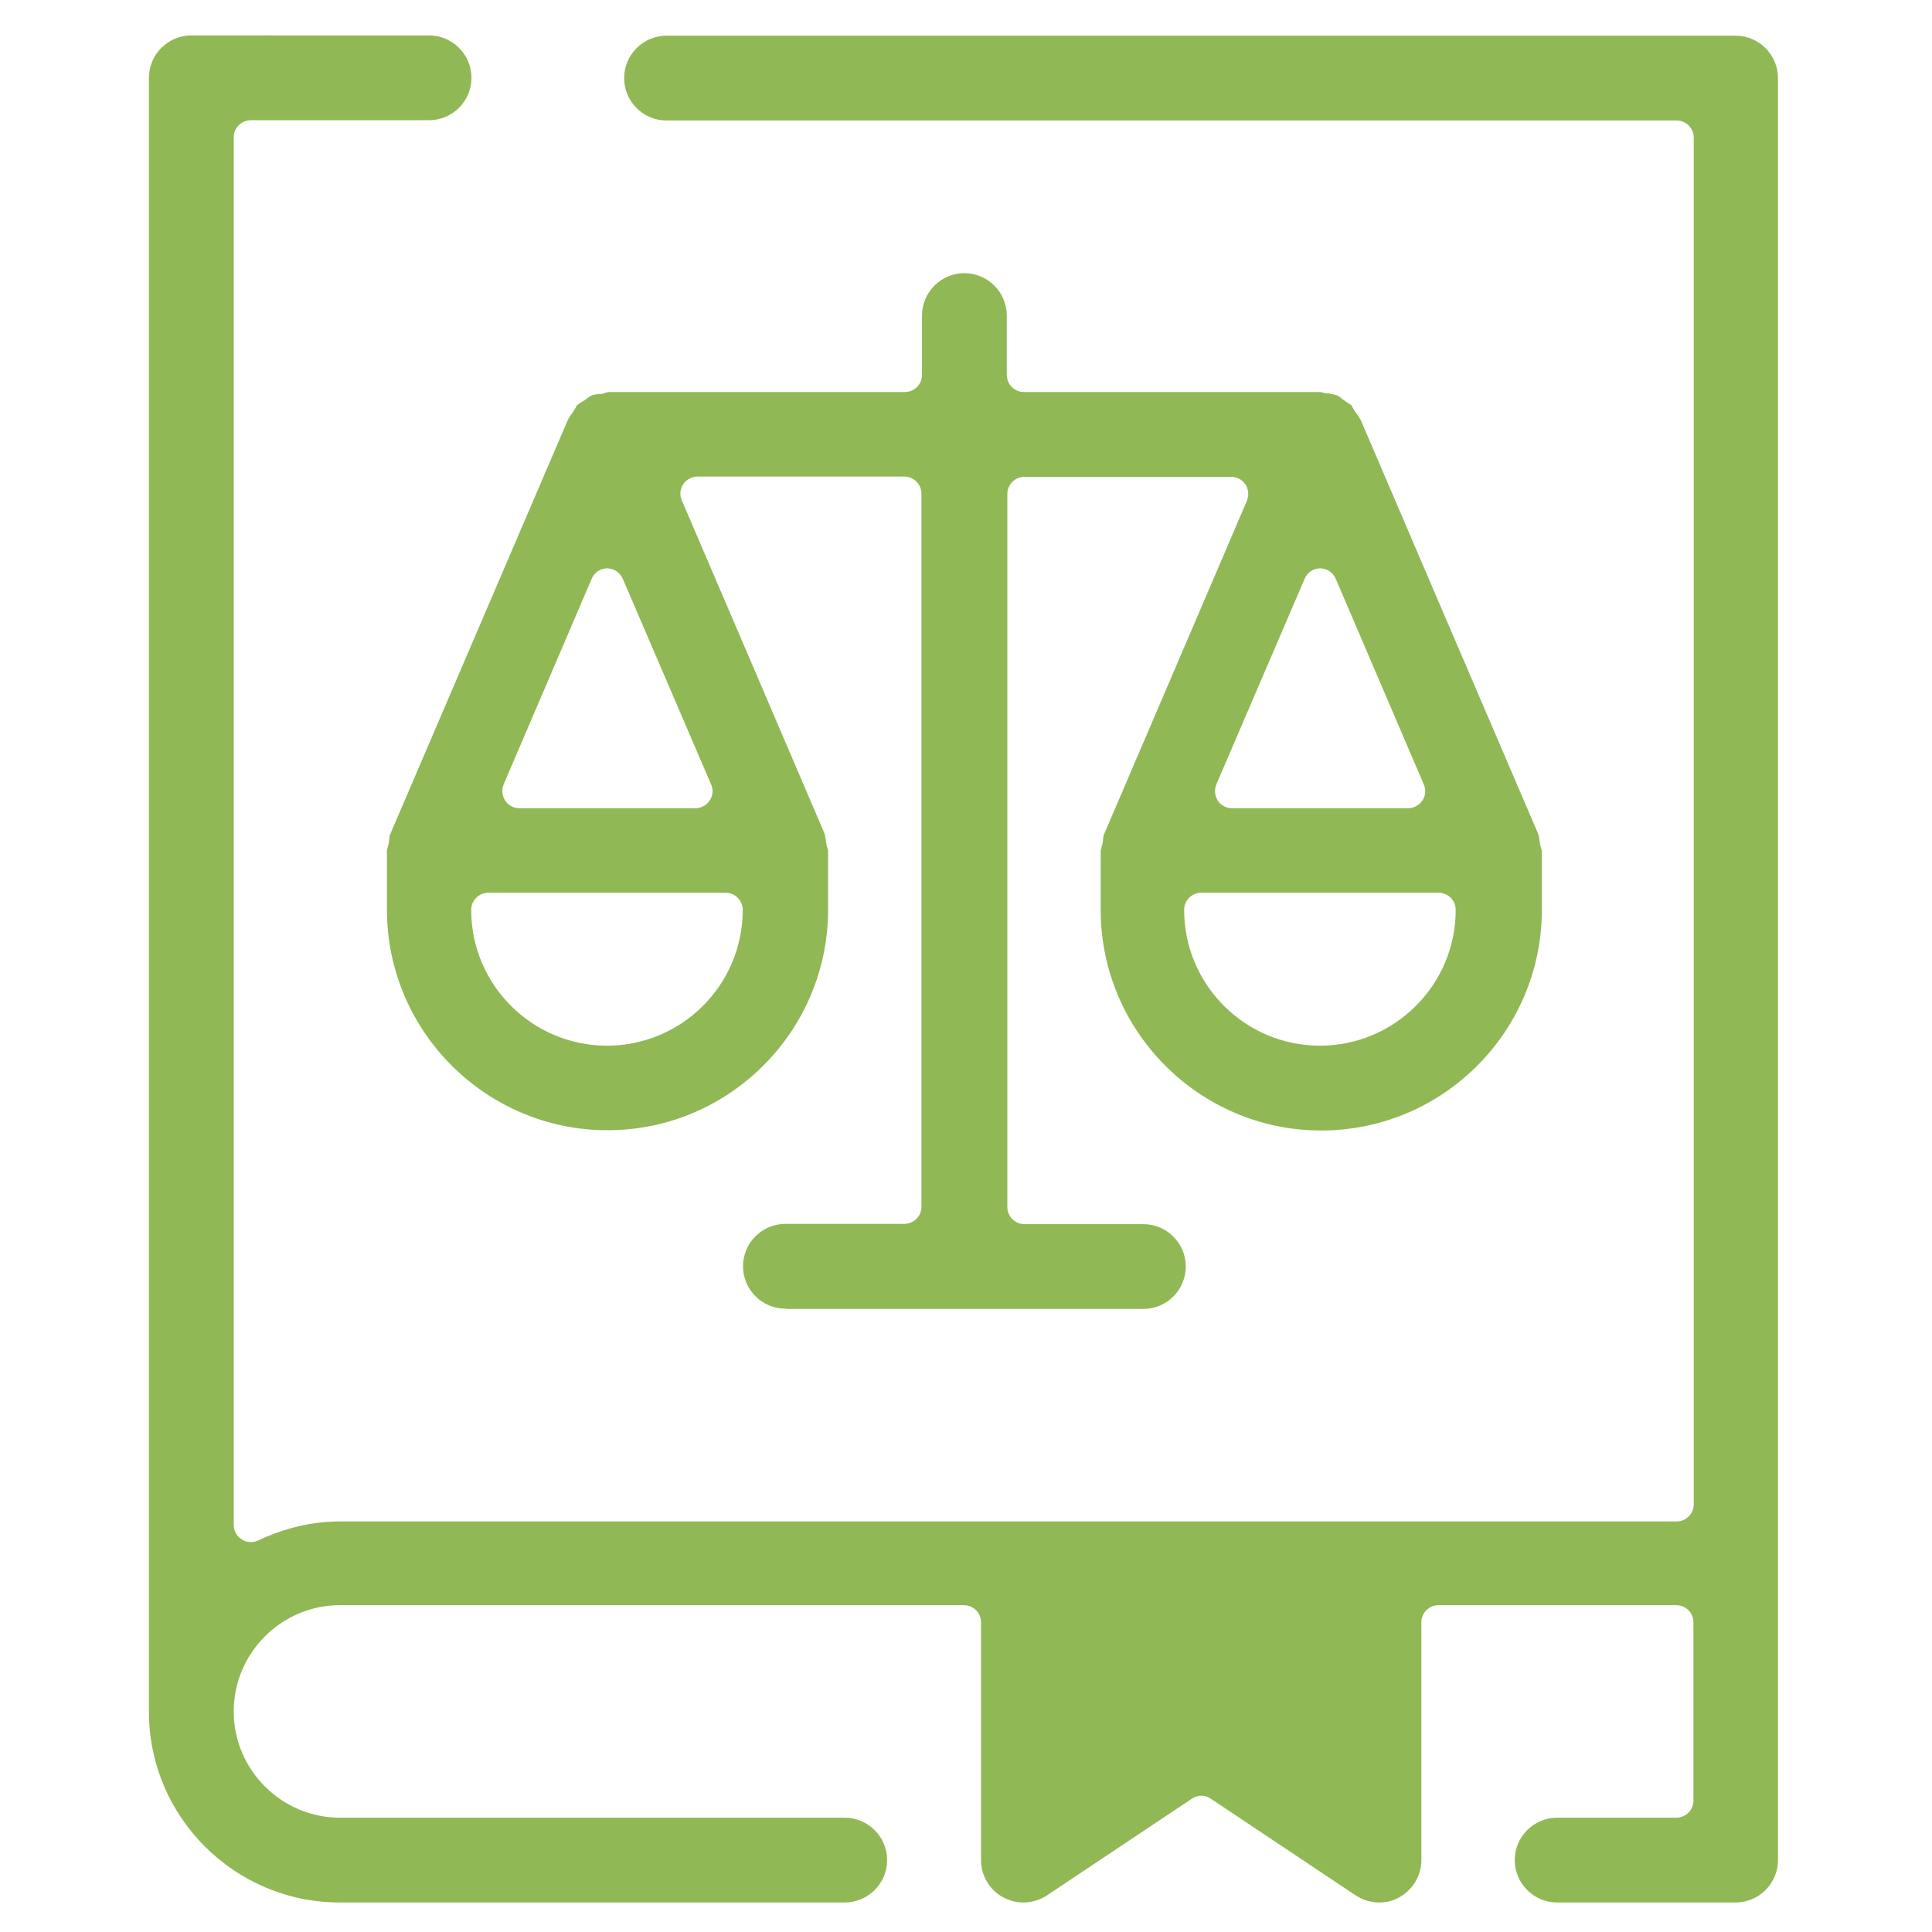 <?xml version="1.0" encoding="UTF-8"?><svg id="_ÎÓÈ_2" xmlns="http://www.w3.org/2000/svg" viewBox="0 0 72 72"><path d="M64.7,1.33H24.84c-.87,0-1.58.71-1.58,1.58s.71,1.58,1.58,1.58h37.64c.35,0,.64.28.64.64v50.93c0,.35-.28.64-.64.64H12.67c-1.03,0-2.06.24-3.05.71-.09.04-.18.06-.27.06-.12,0-.24-.03-.34-.1-.19-.12-.3-.32-.3-.54V5.12c0-.35.28-.64.64-.64h6.64c.87,0,1.58-.71,1.58-1.58s-.71-1.58-1.58-1.58H7.13c-.87,0-1.58.71-1.58,1.58v58.31h0v2.6h0c.01,3.91,3.2,7.09,7.11,7.09h18.82c.87,0,1.58-.71,1.58-1.58s-.71-1.58-1.58-1.58H12.67c-2.18,0-3.96-1.78-3.96-3.96s1.78-3.96,3.96-3.96h23.25c.35,0,.64.28.64.64v8.86c0,.58.32,1.12.83,1.39.23.12.48.19.74.19.31,0,.62-.09.88-.26l5.41-3.61c.11-.07.23-.11.35-.11s.25.04.35.11l5.41,3.61c.26.17.56.26.87.26.26,0,.52-.06.74-.19.51-.28.83-.81.83-1.39v-8.86c0-.35.28-.64.64-.64h8.86c.35,0,.64.28.64.64v6.64c0,.35-.28.64-.64.64h-4.44c-.87,0-1.58.71-1.58,1.58s.71,1.58,1.58,1.58h6.65c.87,0,1.58-.71,1.58-1.58V2.91c0-.87-.71-1.58-1.58-1.58Z" fill="#90b854" stroke-width="0"/><path d="M29.27,48.77c-.87,0-1.58-.71-1.58-1.58s.71-1.58,1.58-1.58h4.43c.35,0,.64-.28.64-.64v-26.57c0-.35-.28-.64-.64-.64h-7.71c-.21,0-.41.11-.53.29-.12.18-.14.4-.05.6,0,0,5.32,12.41,5.32,12.42h0s.03.12.04.2c0,.05.02.11.02.16.01.06.03.13.05.19,0,.03.02.06.02.08v2.2c0,4.53-3.69,8.22-8.22,8.22s-8.22-3.69-8.22-8.22c0,0,0-2.21,0-2.22,0-.01.01-.04.02-.07.02-.06.03-.13.05-.19,0-.05.02-.11.02-.16,0-.07.02-.16.04-.19l6.62-15.44s.05-.08.08-.13c.01-.02.03-.04.05-.07.03-.03.05-.07.07-.1.03-.05.06-.1.09-.15.02-.03.03-.07.06-.09.05-.04.08-.06.11-.08.05-.03.1-.06.15-.09.04-.03.08-.06.12-.09.03-.02.06-.05.09-.06.03-.01.05-.03.07-.04.07-.02.16-.03.26-.05h.11c.07-.02.13-.04.2-.06.01,0,.03,0,.04-.01,0,0,11.05,0,11.05,0,.35,0,.64-.28.64-.64v-2.21c0-.87.71-1.58,1.58-1.58s1.58.71,1.58,1.58v2.21c0,.35.28.64.64.64h11.07c.07.03.13.04.2.05h.08c.12.03.23.04.31.07.02.01.05.03.07.04.02,0,.07.05.12.09.04.03.07.05.11.08.05.04.1.07.15.1.02.01.05.03.07.04.04.04.05.08.07.11.03.05.06.1.09.15.03.04.05.07.08.11.02.03.04.05.06.08.02.05.05.09.07.12,0,0,6.61,15.43,6.62,15.44h0s.03.12.04.19c0,.05.02.11.02.16.01.06.03.13.05.19,0,.03.02.06.02.08v2.2c0,4.53-3.69,8.22-8.22,8.22s-8.22-3.69-8.22-8.22c0,0,0-2.21,0-2.22,0-.01.01-.04.02-.07.02-.06.03-.13.05-.19,0-.05.02-.11.02-.16,0-.07.02-.16.04-.19l5.32-12.42c.08-.2.06-.42-.05-.6-.12-.18-.32-.29-.53-.29h-7.71c-.35,0-.64.28-.64.64v26.57c0,.35.28.64.64.64h4.43c.87,0,1.58.71,1.58,1.58s-.71,1.58-1.58,1.58h-13.29ZM44.77,33.27c-.35,0-.64.28-.64.64,0,2.79,2.27,5.06,5.06,5.06s5.06-2.27,5.06-5.06c0-.35-.28-.64-.64-.64h-8.86ZM18.2,33.27c-.35,0-.64.28-.64.64,0,2.79,2.27,5.06,5.06,5.06s5.06-2.27,5.06-5.06c0-.35-.28-.64-.64-.64h-8.86ZM49.2,21.18c-.25,0-.48.15-.58.39l-3.29,7.66c-.08.2-.06.42.05.6s.32.29.53.29h6.57c.21,0,.41-.11.53-.29.12-.18.14-.4.05-.6l-3.28-7.66c-.1-.23-.33-.39-.58-.39ZM22.63,21.18c-.25,0-.48.15-.58.39l-3.28,7.66c-.08.2-.06.42.05.6s.32.29.53.29h6.57c.21,0,.41-.11.53-.29s.14-.4.05-.6l-3.29-7.66c-.1-.23-.33-.39-.58-.39Z" fill="#90b854" stroke-width="0"/></svg>